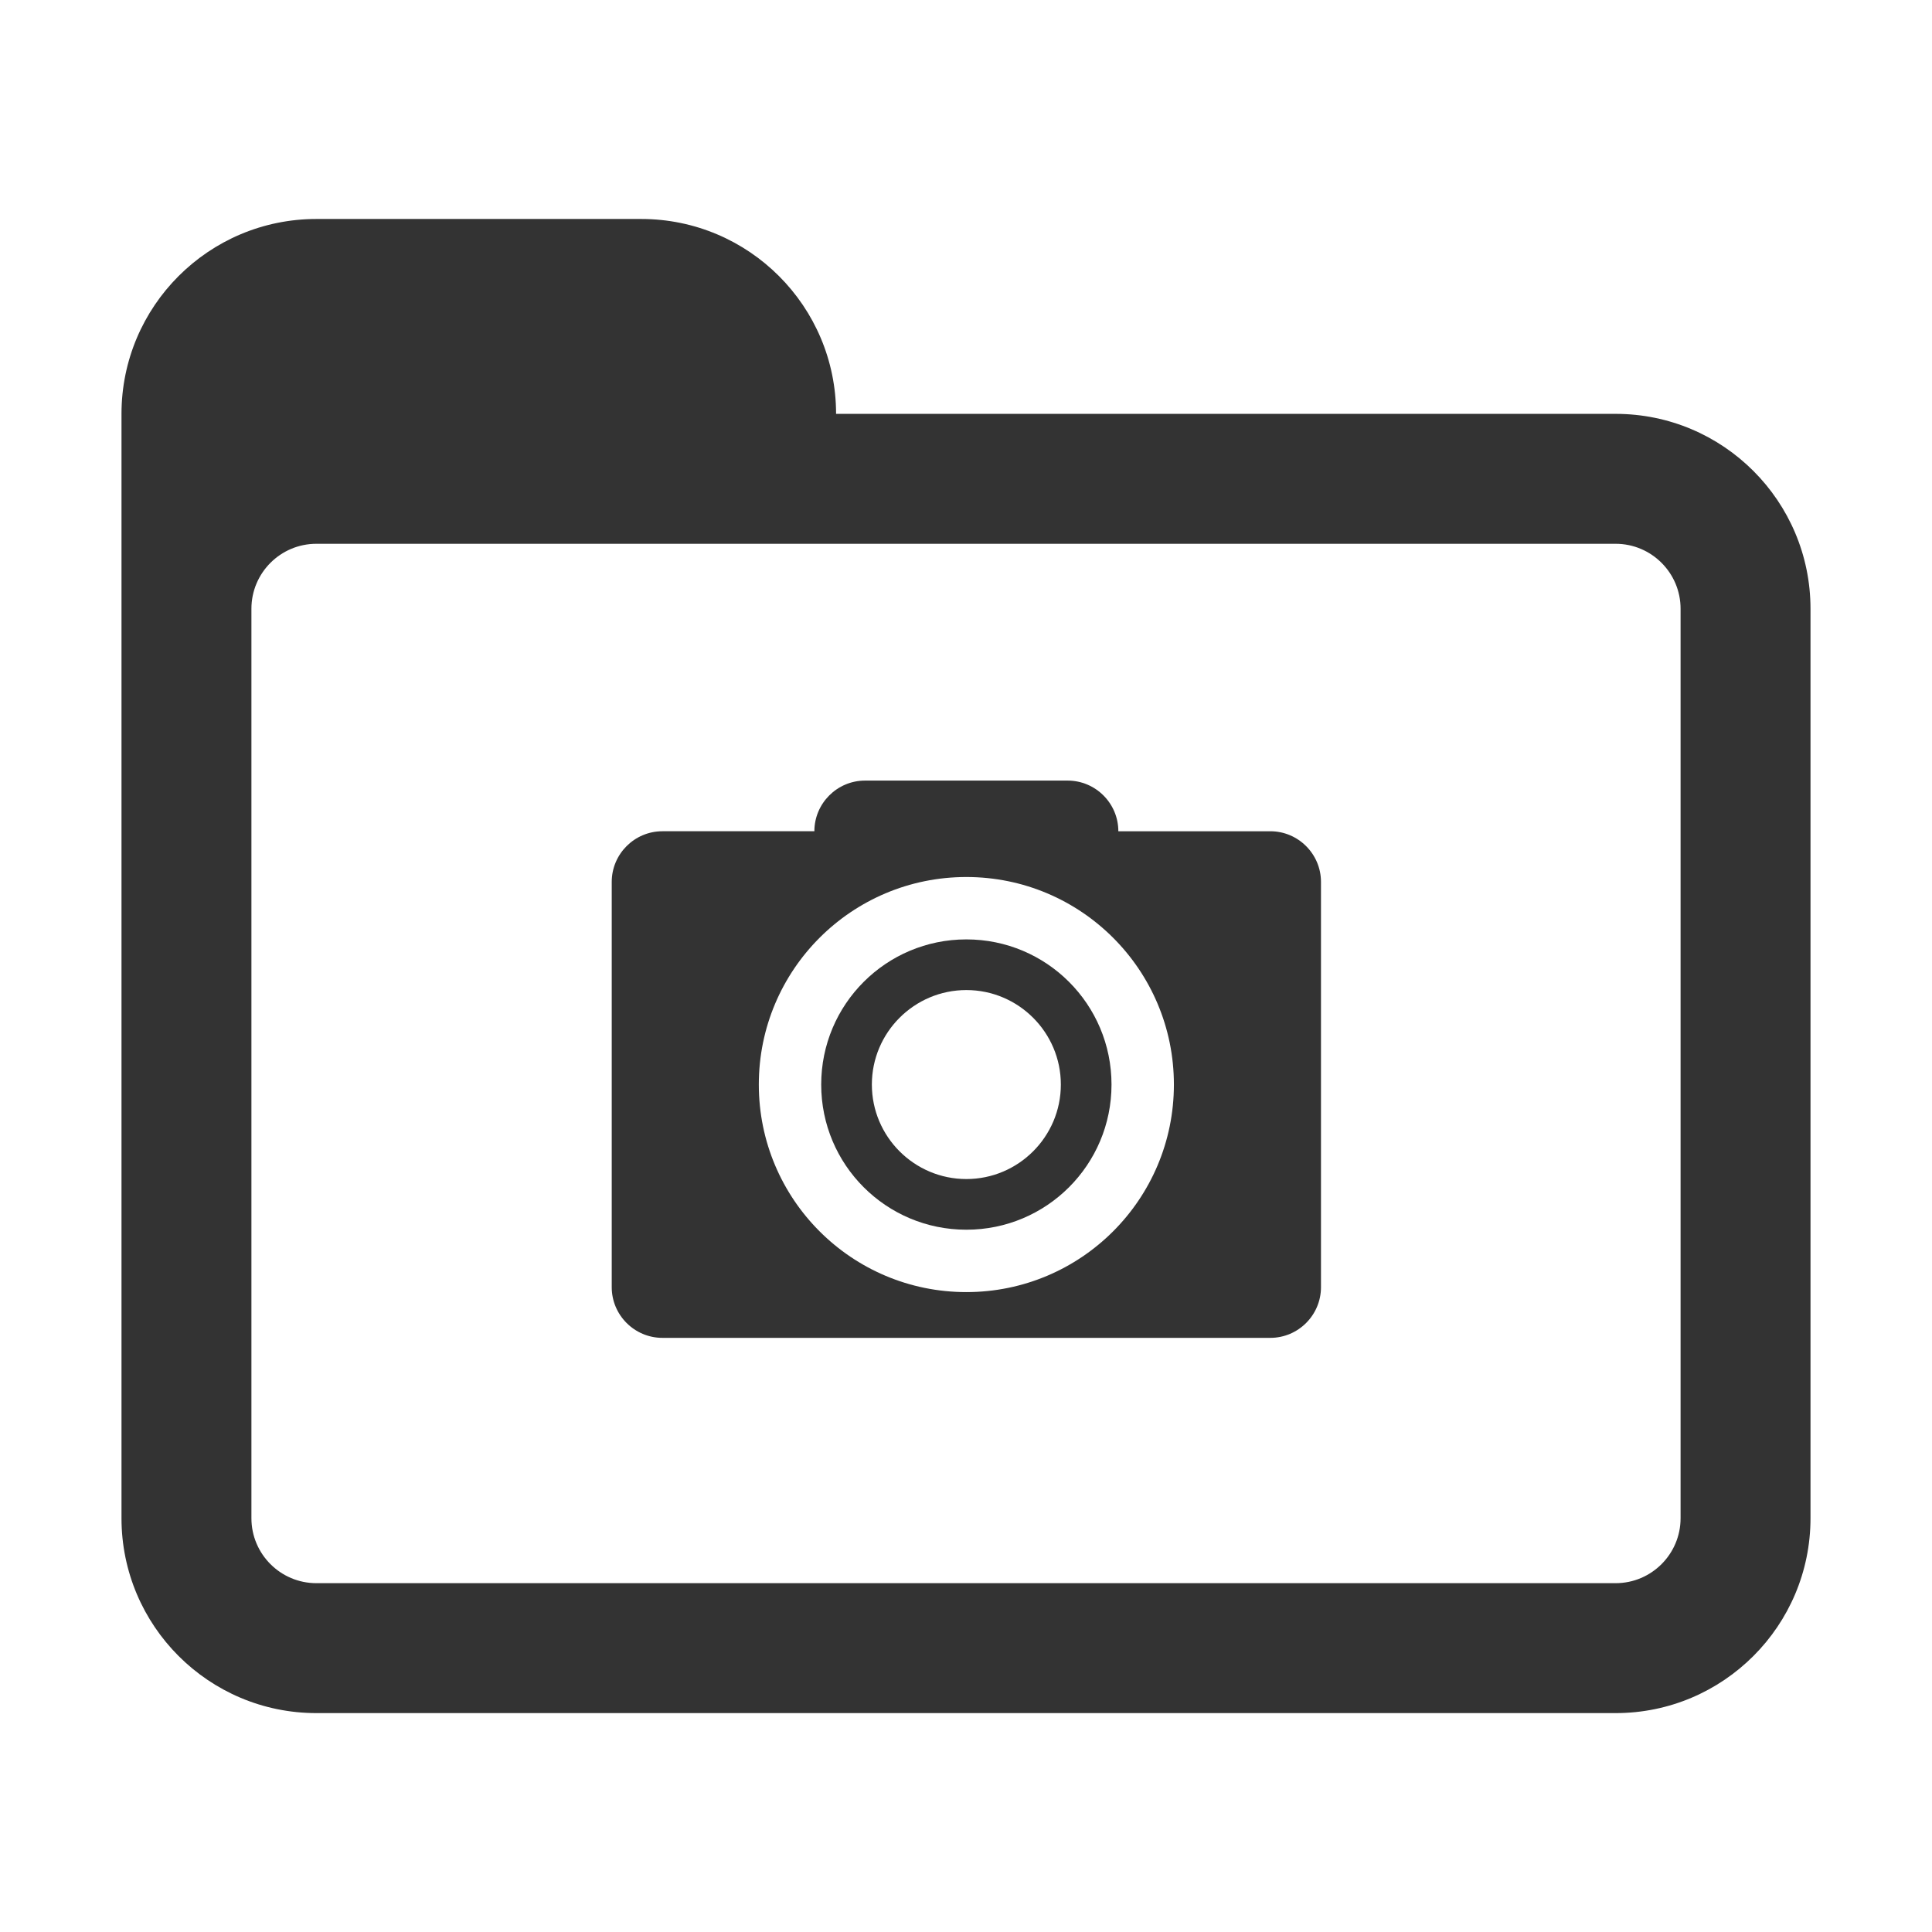 <?xml version="1.0" encoding="utf-8"?>
<!-- Generator: Adobe Illustrator 17.0.0, SVG Export Plug-In . SVG Version: 6.00 Build 0)  -->
<!DOCTYPE svg PUBLIC "-//W3C//DTD SVG 1.1//EN" "http://www.w3.org/Graphics/SVG/1.1/DTD/svg11.dtd">
<svg version="1.1" id="图形" xmlns="http://www.w3.org/2000/svg" xmlns:xlink="http://www.w3.org/1999/xlink" x="0px" y="0px"
	 width="1000.637px" height="1000.678px" viewBox="15.167 -16.333 1000.637 1000.678"
	 enable-background="new 15.167 -16.333 1000.637 1000.678" xml:space="preserve">
<g>
	<path fill="#333333" d="M851.94,198.019H448.194c0-55.724-45.209-100.937-100.936-100.937H179.03
		c-55.724,0-100.937,45.213-100.937,100.937v100.936v33.646v437.392c0,55.727,45.213,100.936,100.937,100.936h672.91
		c55.727,0,100.936-45.209,100.936-100.936V298.956C952.876,243.232,907.667,198.019,851.94,198.019z M885.585,769.993
		c0,18.566-15.08,33.645-33.646,33.645H179.03c-18.566,0-33.646-15.08-33.646-33.645V298.956c0-18.566,15.08-33.646,33.646-33.646
		h672.91c18.566,0,33.646,15.08,33.646,33.646V769.993z"/>
	<path fill="#333333" d="M673.102,414.195h-78.716c0-14.452-11.786-26.239-26.239-26.239H463.193
		c-14.452,0-26.239,11.786-26.239,26.239h-78.716c-14.452,0-26.239,11.786-26.239,26.239v209.909
		c0,14.452,11.786,26.239,26.239,26.239h314.863c14.452,0,26.239-11.786,26.239-26.239V440.434
		C699.34,425.981,687.554,414.195,673.102,414.195z M515.67,652.88c-59.396,0-107.492-48.095-107.492-107.492
		c0-59.396,48.095-107.492,107.492-107.492c59.396,0,107.492,48.095,107.492,107.492C623.162,604.784,575.066,652.88,515.67,652.88z
		"/>
	<path fill="#333333" d="M515.67,470.209c-41.562,0-75.179,33.617-75.179,75.179s33.617,75.179,75.179,75.179
		s75.179-33.617,75.179-75.179S557.232,470.209,515.67,470.209z M515.67,594.328c-26.981,0-48.94-21.959-48.94-48.94
		c0-26.981,21.959-48.94,48.94-48.94c26.981,0,48.94,21.959,48.94,48.94C564.61,572.369,542.651,594.328,515.67,594.328z"/>
</g>
</svg>
